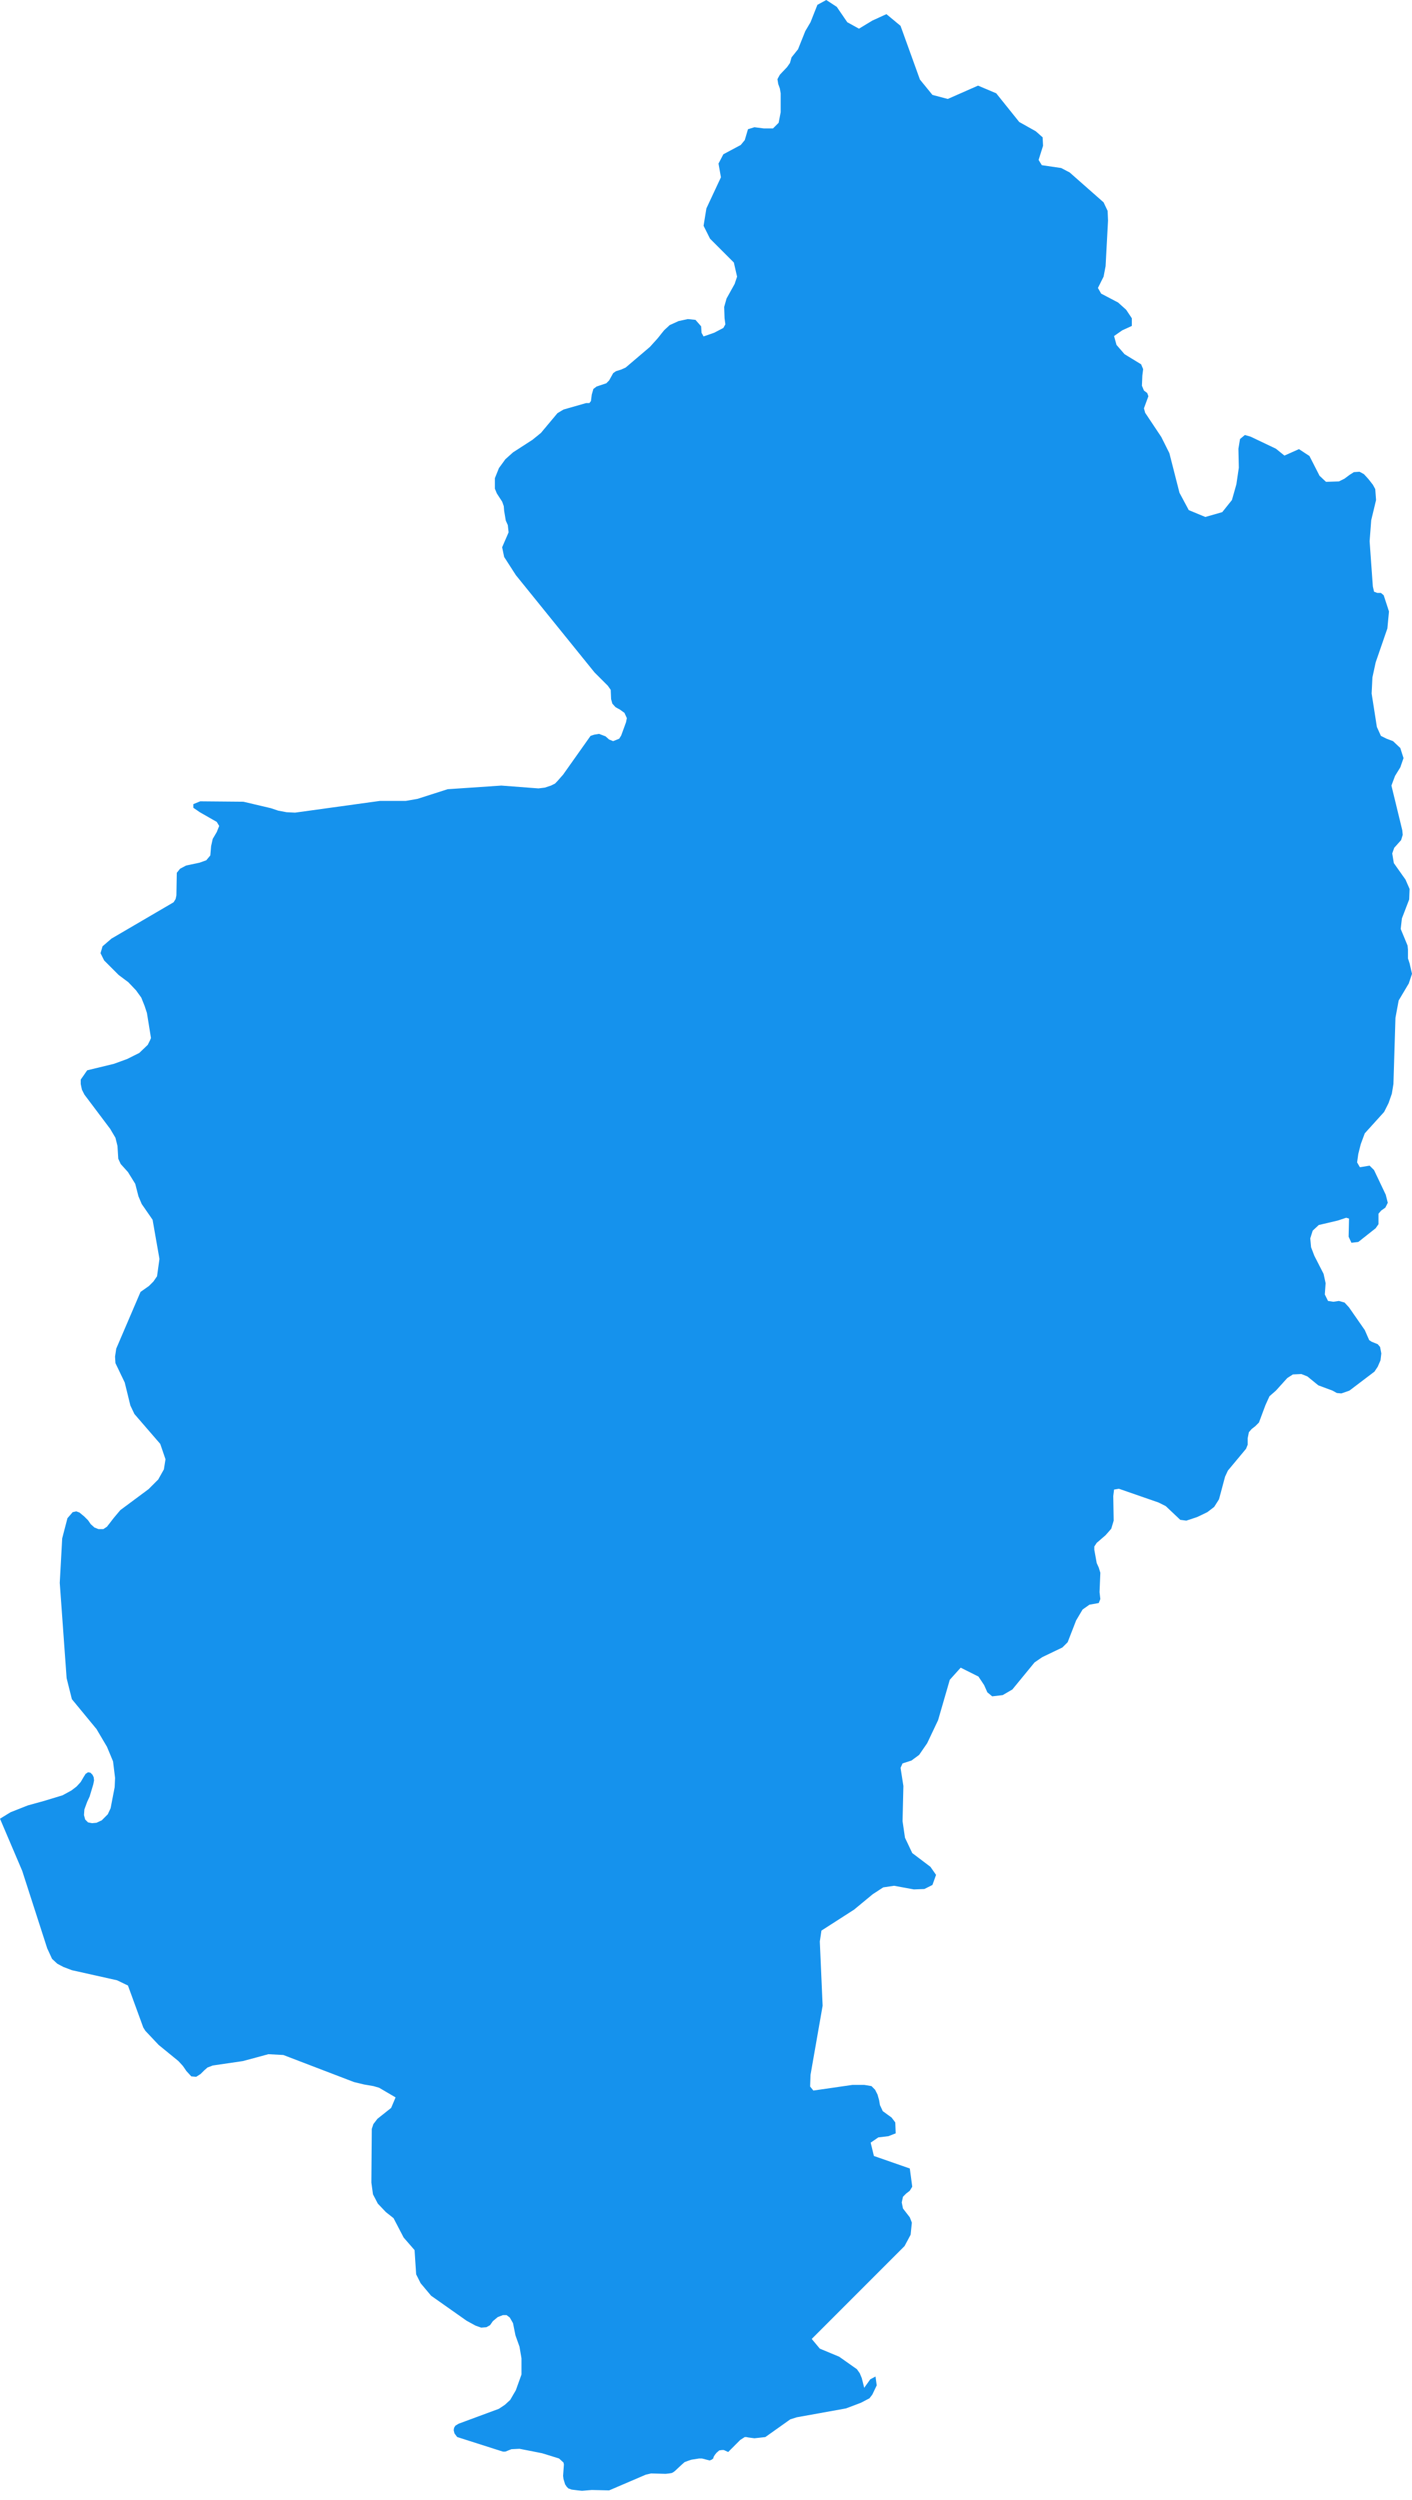 <svg width="100" height="177" viewBox="0 0 100 177" fill="none" xmlns="http://www.w3.org/2000/svg">
<path d="M39.45 55.332L39.879 54.846L41.823 52.101L42.08 52.015L42.423 51.958L42.881 52.13L43.138 52.359L43.423 52.473L43.852 52.301L43.995 52.072L44.338 51.129L44.395 50.843L44.224 50.471L43.909 50.242L43.594 50.07L43.365 49.813L43.279 49.498L43.251 48.84L43.051 48.555L42.107 47.611L36.533 40.719L35.705 39.433L35.562 38.747L36.02 37.689L35.963 37.174L35.82 36.859L35.706 36.173L35.677 35.83L35.563 35.516L35.191 34.944L35.048 34.6V33.857L35.334 33.142L35.792 32.513L36.334 32.027L37.707 31.14L38.307 30.654L39.48 29.253L39.908 28.996L41.509 28.538H41.738L41.852 28.395L41.91 27.938L42.024 27.537L42.252 27.366L42.938 27.137L43.138 26.937L43.424 26.422L43.624 26.279L43.996 26.165L44.311 26.022L46.026 24.563L46.569 23.963L47.026 23.391L47.426 23.019L48.055 22.733L48.713 22.59L49.256 22.647L49.656 23.105L49.684 23.562L49.827 23.82L50.571 23.562L51.229 23.219L51.372 22.962L51.314 22.533L51.286 21.732L51.457 21.132L52.029 20.102L52.201 19.587L51.972 18.587L50.286 16.9L49.828 15.985L50.028 14.755L51.057 12.553L50.886 11.581L51.229 10.923L52.458 10.266L52.744 9.922L52.972 9.15L53.43 9.007L54.088 9.093H54.745L55.145 8.693L55.288 7.949V6.605L55.23 6.262L55.116 5.948L55.059 5.605L55.231 5.29L55.745 4.747L55.945 4.461L56.059 4.061L56.517 3.489L57.032 2.202L57.403 1.573L57.889 0.343L58.518 0L59.261 0.486L60.005 1.573L60.834 2.031L61.777 1.459L62.778 1.001L63.778 1.83L65.151 5.633L66.037 6.72L67.123 7.006L69.267 6.062L70.554 6.606L72.183 8.636L73.356 9.294L73.841 9.723L73.87 10.323L73.555 11.324L73.783 11.695L75.155 11.896L75.756 12.21L78.157 14.326L78.443 14.927L78.472 15.613L78.3 18.844L78.157 19.588L77.757 20.388L77.986 20.789L79.186 21.418L79.758 21.933L80.158 22.533V23.076L79.472 23.391L78.9 23.791L79.072 24.42L79.644 25.078L80.816 25.793L80.959 26.136L80.902 26.594L80.873 27.309L81.016 27.652L81.245 27.823L81.331 28.052L81.016 28.91L81.102 29.225L82.246 30.941L82.817 32.084L83.532 34.887L84.19 36.116L85.362 36.602L86.562 36.259L87.248 35.401L87.563 34.286L87.735 33.114L87.706 31.77L87.82 31.084L88.163 30.798L88.563 30.912L90.364 31.77L90.965 32.256L91.994 31.798L92.737 32.285L93.452 33.685L93.91 34.114L94.824 34.086L95.225 33.886L95.567 33.629L95.882 33.428L96.282 33.399L96.597 33.571L96.911 33.914L97.226 34.315L97.398 34.629L97.455 35.401L97.112 36.831L96.998 38.318L97.227 41.521L97.312 41.892L97.541 41.978H97.799L97.998 42.15L98.37 43.294L98.256 44.495L97.427 46.897L97.198 47.955L97.141 49.099L97.513 51.472L97.799 52.101L98.199 52.301L98.657 52.473L99.171 52.959L99.4 53.674L99.171 54.331L98.8 54.932L98.543 55.618L99.314 58.792L99.343 59.107L99.229 59.479L98.743 60.022L98.6 60.422L98.714 61.109L99.543 62.281L99.829 62.939L99.8 63.682L99.285 65.026L99.2 65.77L99.685 66.942L99.714 67.228V67.543V67.858L99.828 68.201L100 68.945L99.771 69.631L99.057 70.832L98.828 72.061L98.685 76.751L98.571 77.437L98.342 78.095L98.027 78.724L96.655 80.24L96.369 81.011L96.197 81.698L96.112 82.298L96.311 82.641L96.997 82.527L97.312 82.842L98.141 84.586L98.284 85.158L98.112 85.501L97.826 85.701L97.626 85.93V86.674L97.426 86.96L96.197 87.932L95.711 87.989L95.511 87.56L95.54 86.273L95.34 86.216L94.739 86.416L93.396 86.731L92.967 87.131L92.795 87.675L92.852 88.303L93.081 88.904L93.739 90.191L93.882 90.849L93.825 91.649L94.053 92.107L94.425 92.164L94.825 92.107L95.225 92.221L95.54 92.564L96.654 94.166L96.969 94.881L97.141 94.995L97.57 95.167L97.741 95.367L97.827 95.825L97.77 96.31L97.57 96.768L97.341 97.111L95.569 98.455L94.997 98.655L94.68 98.626L94.366 98.454L93.365 98.082L92.593 97.453L92.165 97.282L91.564 97.31L91.164 97.568L90.364 98.454L89.906 98.855L89.62 99.484L89.162 100.713L88.905 100.971L88.648 101.171L88.448 101.4L88.362 101.829V102.287L88.248 102.573L86.962 104.117L86.762 104.545L86.333 106.147L85.99 106.69L85.504 107.062L84.79 107.405L84.018 107.662L83.589 107.605L82.56 106.633L82.045 106.376L79.243 105.404L78.9 105.461L78.843 105.919L78.872 107.663L78.7 108.235L78.3 108.692L77.671 109.235L77.5 109.492V109.722L77.671 110.665L77.814 110.98L77.928 111.352L77.871 112.725L77.928 113.21L77.814 113.496L77.157 113.611L76.671 113.954L76.213 114.726L75.613 116.27L75.241 116.641L73.812 117.327L73.269 117.699L71.697 119.615L71.01 120.015L70.267 120.101L69.924 119.815L69.695 119.3L69.295 118.7L68.038 118.071L67.266 118.928L66.437 121.788L65.665 123.418L65.094 124.247L64.551 124.647L63.922 124.847L63.779 125.162L63.979 126.449L63.92 128.938L64.092 130.11L64.607 131.197L65.893 132.169L66.293 132.741L66.036 133.456L65.465 133.742L64.721 133.77L63.321 133.513L62.549 133.627L61.805 134.113L60.49 135.2L58.175 136.687L58.06 137.459L58.26 142.005L57.403 146.896L57.374 147.725L57.603 148.011L60.376 147.61H61.205L61.719 147.696L61.976 147.954L62.148 148.296L62.262 148.697L62.319 149.04L62.519 149.469L63.148 149.926L63.405 150.269L63.434 151.041L62.919 151.241L62.205 151.327L61.662 151.699L61.891 152.643L64.434 153.53L64.606 154.817L64.434 155.103L64.177 155.302L63.949 155.531L63.863 155.932L63.949 156.36L64.435 156.989L64.578 157.361L64.492 158.219L64.063 159.02L57.488 165.597L58.06 166.283L59.432 166.855L60.69 167.742L60.89 168.027L61.033 168.371L61.204 169.057L61.633 168.456L62.005 168.256L62.091 168.885L61.776 169.542L61.576 169.8L60.975 170.114L59.918 170.515L56.43 171.144L55.973 171.287L54.201 172.545L53.429 172.631L53 172.573L52.857 172.545H52.743L52.428 172.745L51.571 173.603L51.256 173.46H51.142L50.942 173.488L50.742 173.66L50.628 173.803L50.542 173.946L50.513 174.06L50.399 174.146L50.256 174.203L49.713 174.06H49.513L48.97 174.146L48.712 174.232L48.484 174.318L48.226 174.547L47.797 174.948L47.683 175.034L47.569 175.091L47.397 175.12L47.14 175.148L46.111 175.12L45.739 175.205L43.137 176.32L41.908 176.291L41.222 176.349L40.936 176.32L40.479 176.262L40.25 176.177L40.136 176.063L40.022 175.891L39.908 175.519L39.879 175.291L39.936 174.49L39.907 174.347L39.592 174.061L38.392 173.689L36.791 173.374L36.219 173.403L35.79 173.575H35.618L32.388 172.545L32.359 172.516L32.187 172.287L32.13 172.059L32.159 171.887L32.245 171.744L32.474 171.601L35.333 170.543L35.761 170.257L36.133 169.914L36.533 169.228L36.933 168.113V166.969L36.79 166.14L36.504 165.339L36.333 164.481L36.103 164.081L35.875 163.909H35.619L35.247 164.052L34.905 164.338L34.705 164.624L34.447 164.767L34.076 164.796L33.676 164.654L33.047 164.31L30.531 162.537L29.788 161.651L29.473 161.022L29.359 159.306L28.587 158.419L27.872 157.047L27.33 156.618L26.758 156.017L26.415 155.359L26.301 154.53L26.33 150.727L26.444 150.384L26.73 150.012L27.701 149.24L28.016 148.496L26.844 147.81L26.444 147.696L25.785 147.582L25.071 147.41L20.068 145.494L19.01 145.437L17.209 145.923L15.065 146.238L14.694 146.381L14.465 146.581L14.207 146.838L13.893 147.038L13.55 147.009L13.207 146.638L12.95 146.266L12.635 145.923L11.235 144.78L10.291 143.779L10.148 143.55L9.062 140.576L8.29 140.204L5.089 139.489L4.488 139.26L4.059 139.032L3.687 138.688L3.344 137.945L1.572 132.454L0 128.766L0.744 128.308L1.973 127.822L3.116 127.507L4.432 127.107L5.06 126.764L5.432 126.478L5.718 126.163L5.918 125.82L6.061 125.592L6.233 125.477L6.404 125.506L6.547 125.649L6.633 125.821L6.662 126.05L6.605 126.336L6.348 127.194L6.176 127.565L5.976 128.109L5.947 128.509L6.033 128.823L6.233 129.024L6.519 129.081L6.834 129.052L7.206 128.88L7.434 128.651L7.634 128.451L7.834 128.022L8.12 126.535L8.149 125.878L8.006 124.705L7.577 123.675L6.834 122.417L5.09 120.301L4.718 118.814L4.232 112.066L4.404 108.92L4.776 107.49L5.147 107.061L5.404 107.004L5.633 107.09L5.976 107.376L6.233 107.633L6.433 107.919L6.69 108.148L6.976 108.262H7.319L7.576 108.09L7.776 107.833L8.062 107.462L8.52 106.918L10.521 105.432L11.207 104.746L11.607 104.031L11.721 103.316L11.349 102.229L9.52 100.113L9.234 99.513L8.834 97.883L8.176 96.51L8.147 96.052L8.233 95.481L9.948 91.477L9.977 91.448L10.063 91.391L10.263 91.249L10.549 91.048L10.864 90.733L11.121 90.362L11.293 89.132L10.806 86.358L10.035 85.243L9.806 84.7L9.577 83.814L9.063 82.984L8.548 82.412L8.376 82.041L8.319 81.126L8.176 80.554L7.804 79.925L5.975 77.494L5.803 77.151L5.717 76.751V76.436L6.175 75.778L8.062 75.321L9.005 74.978L9.863 74.549L10.463 73.977L10.635 73.633L10.692 73.49L10.406 71.718L10.235 71.203L10.006 70.631L9.634 70.116L9.091 69.544L8.405 69.03L7.376 68L7.119 67.485L7.262 66.999L7.891 66.456L12.293 63.882L12.436 63.653L12.493 63.396L12.521 61.795L12.75 61.509L13.179 61.28L14.123 61.08L14.609 60.908L14.895 60.565L14.951 59.907L15.066 59.393L15.352 58.907L15.523 58.477L15.352 58.192L14.151 57.505L13.693 57.191V56.933L14.179 56.733L17.238 56.762L19.182 57.22L19.697 57.392L20.297 57.506L20.898 57.535L26.901 56.705H28.73L29.559 56.562L31.703 55.876L35.505 55.619L38.135 55.819L38.593 55.762L39.022 55.619L39.308 55.476L39.45 55.332Z" fill="#1592ED"/>
</svg>